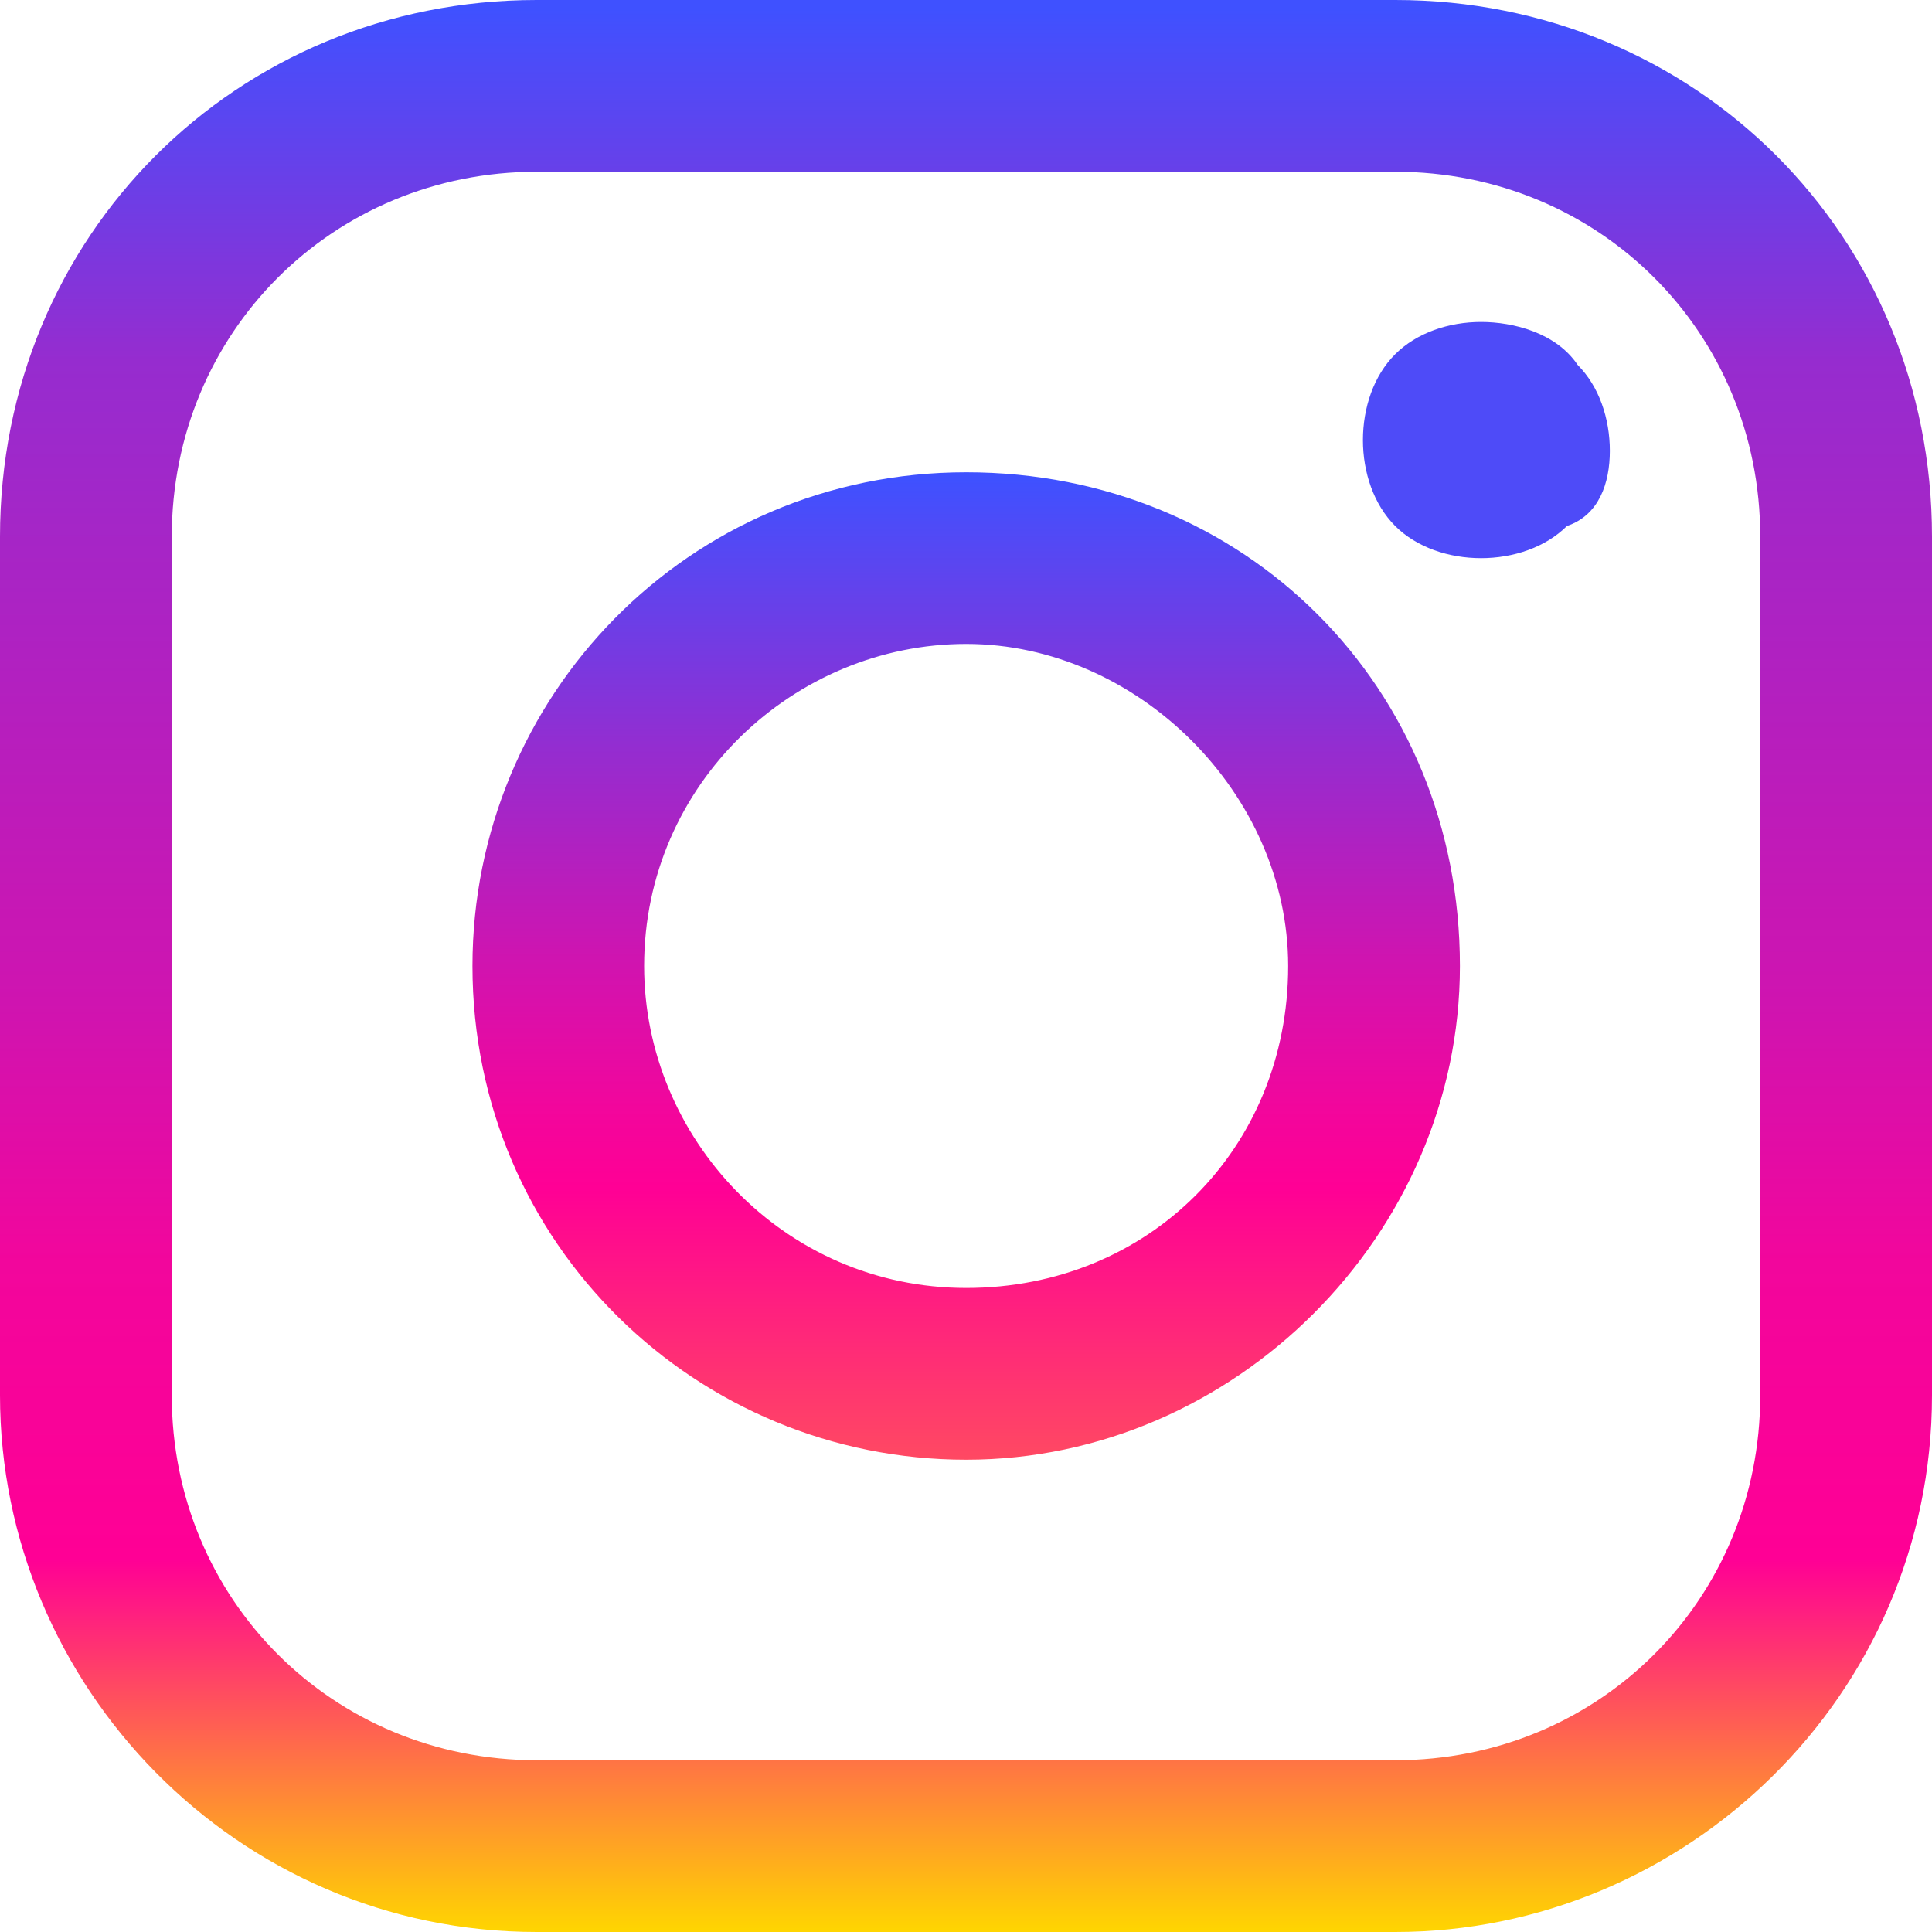 <svg width="20" height="20" viewBox="0 0 20 20" fill="none" xmlns="http://www.w3.org/2000/svg">
<path d="M14.444 0H5.556C2.444 0 0 2.444 0 5.556V14.444C0 17.444 2.444 20 5.556 20H14.444C17.444 20 20 17.556 20 14.444V5.556C20 2.444 17.556 0 14.444 0ZM18.222 14.444C18.222 16.556 16.556 18.222 14.444 18.222H5.556C3.444 18.222 1.778 16.556 1.778 14.444V5.556C1.778 3.444 3.444 1.778 5.556 1.778H14.444C16.556 1.778 18.222 3.444 18.222 5.556V14.444Z" fill="url(#paint0_linear)"/>
<path d="M10.002 4.889C7.113 4.889 4.891 7.222 4.891 10C4.891 12.889 7.224 15.111 10.002 15.111C12.78 15.111 15.113 12.778 15.113 10C15.113 7.111 12.891 4.889 10.002 4.889ZM10.002 13.333C8.113 13.333 6.668 11.778 6.668 10C6.668 8.111 8.224 6.666 10.002 6.666C11.78 6.666 13.335 8.222 13.335 10C13.335 11.889 11.891 13.333 10.002 13.333Z" fill="url(#paint1_linear)"/>
<path d="M15.332 3.333C14.998 3.333 14.665 3.445 14.443 3.667C14.22 3.889 14.109 4.222 14.109 4.556C14.109 4.889 14.22 5.222 14.443 5.445C14.665 5.667 14.998 5.778 15.332 5.778C15.665 5.778 15.998 5.667 16.221 5.445C16.554 5.333 16.665 5 16.665 4.667C16.665 4.333 16.554 4 16.332 3.778C16.109 3.445 15.665 3.333 15.332 3.333Z" fill="#4E4BF8"/>
<defs>
<linearGradient id="paint0_linear" x1="10" y1="20" x2="10" y2="0" gradientUnits="userSpaceOnUse">
<stop stop-color="#FFD600"/>
<stop offset="0.193" stop-color="#FF0095"/>
<stop offset="0.347" stop-color="#F2069C"/>
<stop offset="0.481" stop-color="#CF14B0"/>
<stop offset="0.813" stop-color="#962CCF"/>
<stop offset="0.975" stop-color="#494DFA"/>
<stop offset="0.995" stop-color="#3F51FF"/>
</linearGradient>
<linearGradient id="paint1_linear" x1="10.002" y1="20.555" x2="10.002" y2="4.889" gradientUnits="userSpaceOnUse">
<stop stop-color="#FFD600"/>
<stop offset="0.527" stop-color="#FF0095"/>
<stop offset="0.58" stop-color="#F2069C"/>
<stop offset="0.679" stop-color="#CF14B0"/>
<stop offset="0.813" stop-color="#962CCF"/>
<stop offset="0.975" stop-color="#494DFA"/>
<stop offset="0.995" stop-color="#3F51FF"/>
</linearGradient>
</defs>
</svg>
